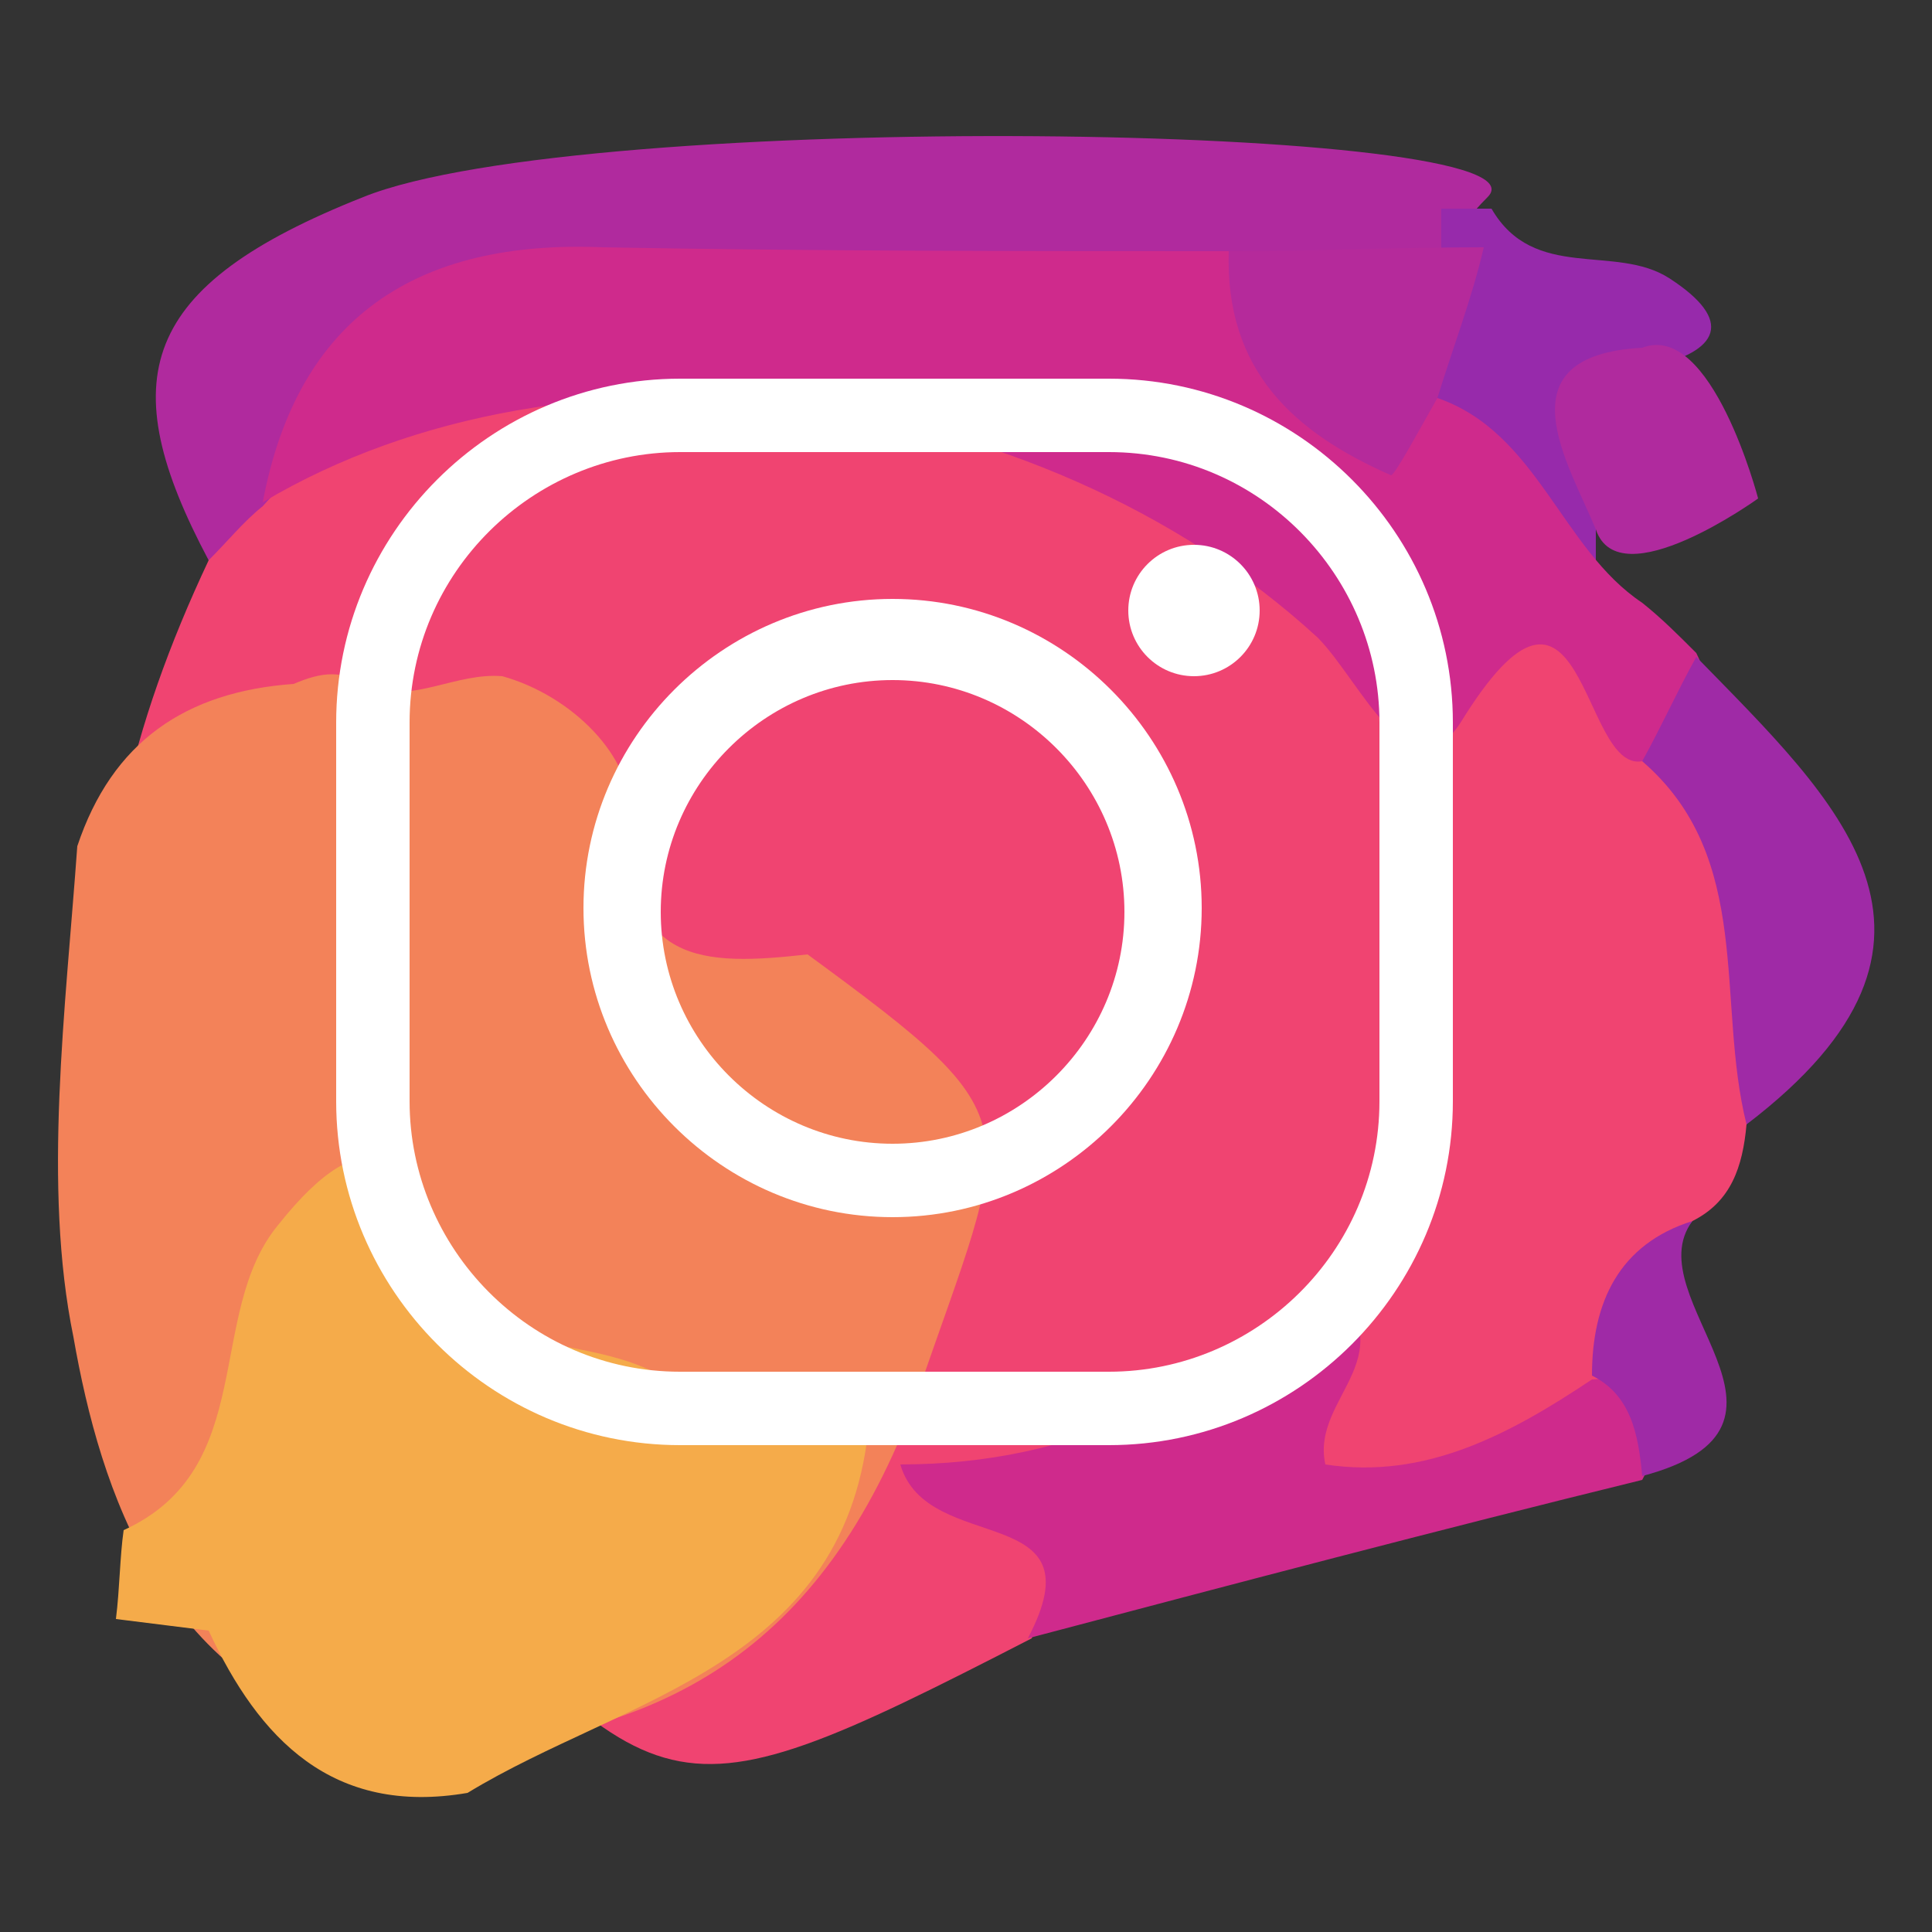 <?xml version="1.0" encoding="utf-8"?>
<!-- Generator: Adobe Illustrator 21.0.0, SVG Export Plug-In . SVG Version: 6.00 Build 0)  -->
<svg version="1.1" id="Layer_1" xmlns="http://www.w3.org/2000/svg" xmlns:xlink="http://www.w3.org/1999/xlink" x="0px" y="0px"
	 viewBox="0 0 50 50" style="enable-background:new 0 0 50 50;" xml:space="preserve">
<rect x="0" y="0" width="50" height="50" fill="#333333" stroke="none"/>
<style type="text/css">
	.st0{fill-rule:evenodd;clip-rule:evenodd;fill:#B02A9E;}
	.st1{fill-rule:evenodd;clip-rule:evenodd;fill:#972AAB;}
	.st2{fill-rule:evenodd;clip-rule:evenodd;fill:#F04471;}
	.st3{fill-rule:evenodd;clip-rule:evenodd;fill:#CF2A8C;}
	.st4{fill-rule:evenodd;clip-rule:evenodd;fill:#9F2AA6;}
	.st5{fill-rule:evenodd;clip-rule:evenodd;fill:#B52A9B;}
	.st6{fill-rule:evenodd;clip-rule:evenodd;fill:#F38259;}
	.st7{fill-rule:evenodd;clip-rule:evenodd;fill:#F5AB4A;}
	.st8{fill:#FFFFFF;}
</style>
<g>
	<g>
		<g>
			<path class="st0" d="M5.4,14.5C2.9,9.8,3.6,7.4,9.4,5.1c5.7-2.3,31-1.9,29.1,0c-1.9,1.9,0.4,1.3-0.3,1.9c-2,1.2-4.2,1.2-6.3,1.2
				c-5,0.1-10.1,0-15.2,0c-3.8,0-6.9,1.3-8.6,4.9C7.4,14,6.6,14.7,5.4,14.5z"/>
			<path class="st1" d="M37.3,6.7c0-0.4,0-0.9,0-1.3c0.4,0,0.9,0,1.3,0c1.1,1.9,3.2,0.9,4.6,1.8c1.7,1.1,1.3,1.9-0.5,2.3
				c-1.2,1-0.4,2.8-1.4,3.9c0,0.9,0,1.7,0,2.6c-3.6,0.1-4.3-3.1-6-5.3C34.8,8.8,35.8,7.7,37.3,6.7z"/>
			<path class="st2" d="M5.4,14.5c0.5-0.5,0.9-1,1.4-1.4c5.5-6.2,13.3-5,19.3-3.3c5.9,1.7,11.6,5.6,17.3,8.8
				c3.1,3.1,3.5,6.6,1.8,10.5c-0.1,1.1-0.4,2-1.4,2.5c-1.3,1.4-1.1,3.4-1.9,4.9c-2,2.1-5.3,3.2-7.1,2.1c-5.1-3-6.6-0.1-8.1,3.8
				c-10.1,5.2-9.4,4.4-17.6-4.1C1.7,30.5,1.3,23.2,5.4,14.5z"/>
			<path class="st3" d="M42.5,19.7c-1.6,0.3-1.5-6.2-4.7-1c-1.3,2-2.6-1.1-3.7-2.2C26.8,9.8,14.7,8.3,6.8,13c0.9-4.8,4-6.8,8.8-6.6
				C21,6.5,26.4,6.5,31.9,6.5c1.7,1.3,2.7,3.8,5.3,3.8c2.6,0.9,3.2,3.9,5.3,5.3c0.5,0.4,0.9,0.8,1.4,1.3
				C44.7,18.5,43.4,19,42.5,19.7z"/>
			<path class="st3" d="M26.6,42.4c1.9-3.6-2.6-2.1-3.3-4.5c4.5,0,8.2-1.8,10.9-5c2.4,2.2-0.3,3.2,0.1,5c2.6,0.4,4.8-0.8,6.9-2.2
				c2.5-0.2,2.1,1.1,1.3,2.6C37.2,39.6,31.9,41,26.6,42.4z"/>
			<path class="st4" d="M42.5,19.7c0.5-0.9,0.9-1.8,1.4-2.7c3.6,3.7,7.6,7.3,1.3,12.1C44.4,25.9,45.4,22.2,42.5,19.7z"/>
			<path class="st4" d="M42.5,38.2c-0.1-1.1-0.3-2.1-1.3-2.6c0-1.9,0.7-3.4,2.6-4C42.3,33.6,47.4,36.9,42.5,38.2z"/>
			<path class="st0" d="M41.3,13.7C40.6,12,38.8,9.2,42.5,9c1.8-0.7,3,3.9,3,3.9S41.9,15.5,41.3,13.7z"/>
			<path class="st5" d="M37.2,10.3c-0.4,0.7-1.1,2-1.2,2c-2.5-1.1-4.3-2.7-4.2-5.8c2.2,0,4.4-0.1,6.6-0.1C38.1,7.7,37.6,9,37.2,10.3
				z"/>
		</g>
		<path class="st6" d="M10.8,45.3c-0.4-0.1-0.8-0.3-1.3-0.4c-5.3-1.4-6.9-6.3-7.6-10.3c-0.8-3.9-0.2-8.5,0.1-12.7
			c0.9-2.7,2.8-4,5.6-4.2c0.7-0.3,1.3-0.4,1.9,0.1c1.2,0.4,2.3-0.4,3.5-0.3c1.8,0.5,3.4,2.1,3.3,3.6c-0.2,3.9,1.9,3.9,4.6,3.6
			c6,4.4,5.3,4.2,2.8,11.5C21.3,42.7,17.1,45.1,10.8,45.3z"/>
		<path class="st7" d="M5.4,42.2C4.6,42.1,3.8,42,3,41.9c0.1-0.8,0.1-1.6,0.2-2.3c3.5-1.6,2.1-5.6,4-7.9c2.3-2.9,3.6-2,3.9,1.4
			c1.6,2.3,4.9,1.2,6.8,3.1c1.5,0.2,3.1,0.3,4.6,0.5c-0.5,6.4-6.3,7.2-10.4,9.7C8.6,47,6.7,45,5.4,42.2z"/>
	</g>
	<g>
		<g>
			<path class="st8" d="M28.7,37.4H17.6c-4.9,0-8.9-4-8.9-8.9v-9.8c0-4.9,4-8.9,8.9-8.9h11.1c4.9,0,8.9,4,8.9,8.9v9.8
				C37.6,33.4,33.6,37.4,28.7,37.4z M17.6,11.7c-3.8,0-7,3.1-7,7v9.8c0,3.8,3.1,7,7,7h11.1c3.8,0,7-3.1,7-7v-9.8c0-3.8-3.1-7-7-7
				H17.6z"/>
		</g>
		<g>
			<path class="st8" d="M23.1,31.5c-4.4,0-8-3.6-8-8c0-4.4,3.6-8,8-8c4.4,0,8,3.6,8,8C31.1,27.9,27.5,31.5,23.1,31.5z M23.1,17.6
				c-3.3,0-6,2.7-6,6c0,3.3,2.7,6,6,6s6-2.7,6-6C29.1,20.3,26.4,17.6,23.1,17.6z"/>
		</g>
		<g>
			<circle class="st8" cx="30.9" cy="15.8" r="1.7"/>
		</g>
	</g>
</g>
</svg>
